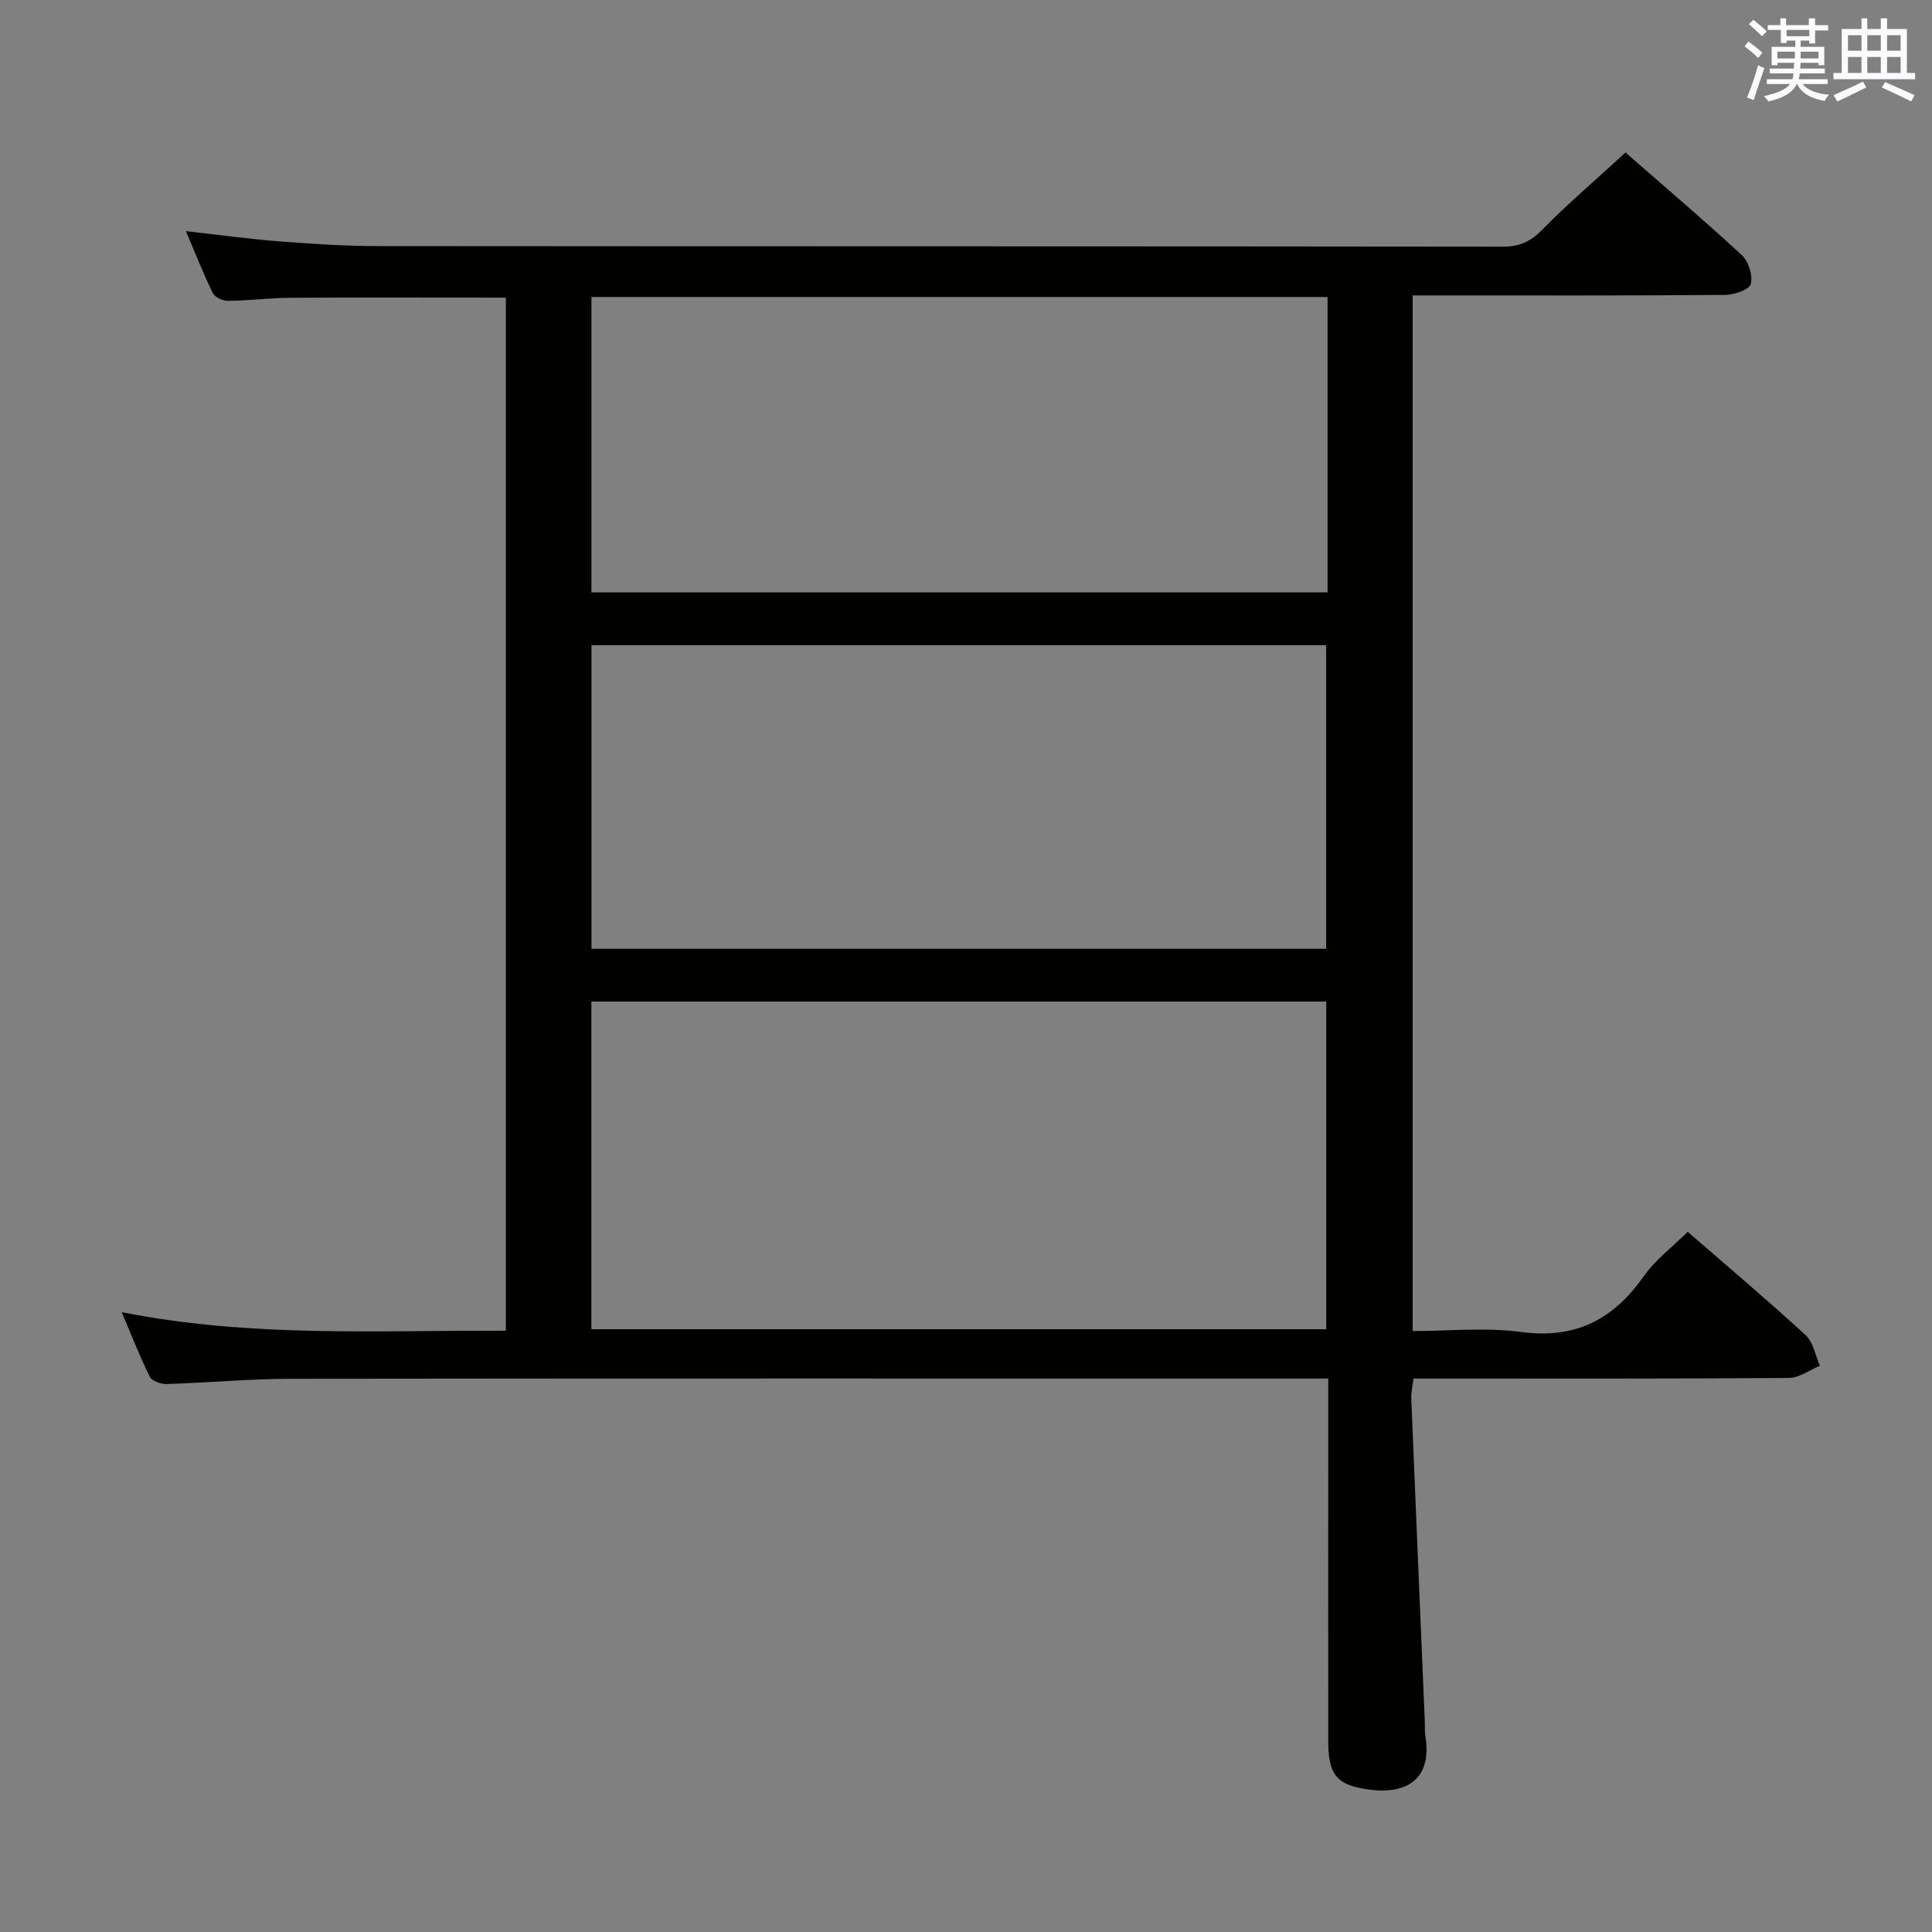 <svg enable-background="new 0 0 400 400" viewBox="0 0 400 400" xmlns="http://www.w3.org/2000/svg"><rect x="0" y="0" width="400" height="400" fill="#808080" stroke="none"/><path d="m275 285.41c-2.9 0-5.05 0-7.19 0-69.15 0-138.3-.04-207.45.05-8.64.01-17.27.82-25.91 1.09-1.16.04-2.99-.63-3.43-1.51-2-3.99-3.61-8.17-5.82-13.37 26.91 5.33 53.2 3.73 79.53 3.84 0-71.65 0-142.72 0-213.89-15.04 0-29.82-.06-44.59.03-4.32.03-8.63.59-12.95.64-1.06.01-2.69-.74-3.12-1.6-1.96-3.98-3.58-8.13-5.58-12.83 6.9.77 13.1 1.63 19.32 2.11 6.79.52 13.61.98 20.42.98 77.65.07 155.3.02 232.94.12 3.47 0 5.74-1.07 8.17-3.54 5.36-5.45 11.19-10.43 17.2-15.95 7.44 6.5 15.91 13.7 24.08 21.23 1.4 1.29 2.31 4.22 1.86 5.99-.29 1.16-3.43 2.25-5.31 2.26-19.66.16-39.32.1-58.99.1-1.79 0-3.58 0-5.7 0v214.42c7.53 0 15.08-.8 22.4.19 11.19 1.5 19.06-2.49 25.36-11.43 2.45-3.48 6.02-6.17 9.18-9.31 8.2 7.13 16.46 14.09 24.41 21.39 1.59 1.46 2.01 4.2 2.97 6.35-2.15.88-4.29 2.51-6.45 2.52-23.83.18-47.65.12-71.48.12-1.97 0-3.95 0-6.24 0-.19 1.67-.49 2.93-.44 4.18.91 22.26 1.86 44.52 2.8 66.78.04 1-.05 2.02.11 2.99 1.54 9.38-4.28 12.62-13.21 10.9-5.38-1.03-6.88-3.27-6.89-9.77-.02-22.49 0-44.98 0-67.48 0-2.31 0-4.63 0-7.6zm-152.56-10.21h152.15c0-22.94 0-45.49 0-67.84-50.95 0-101.5 0-152.15 0zm.02-78.76h152.11c0-21.27 0-42.14 0-62.86-50.97 0-101.5 0-152.11 0zm152.4-134.95c-51.06 0-101.6 0-152.41 0v61.16h152.41c0-20.47 0-40.6 0-61.16z" fill="#010100"/><g fill="#fbfafc"><path d="m361.2 9.6.8-1c.9.7 1.9 1.4 2.9 2.3l-.9 1.1c-1-1-2-1.8-2.8-2.4zm.5 10.6c.9-2.1 1.6-4.3 2.3-6.7.4.2.8.4 1.3.6-.7 2.1-1.5 4.3-2.2 6.6zm.4-15.2.9-.9c1 .8 2 1.6 2.8 2.4l-1 1c-.9-.9-1.8-1.7-2.7-2.5zm12.5-1.2h1.2v1.4h2.7v1.1h-2.7v2.7h-1.2v-.6h-1.8v1.3h4.9v3.8h-1.2v-.5h-3.7c0 .4-.1.9-.1 1.2h5.1v1h-5.2c0 .5-.1.9-.2 1.2h6v1h-5.2c1.1 1.3 2.9 2 5.5 2.2-.4.4-.7.8-.9 1.3-2.9-.5-4.8-1.6-5.7-3.5h-.1c-.8 1.7-2.7 2.9-5.9 3.6-.2-.4-.6-.8-.9-1.1 2.8-.6 4.6-1.4 5.4-2.5h-4.8v-1h5.3c.1-.3.2-.7.2-1.2h-4.9v-1h5c0-.4 0-.8.1-1.2h-3.5v.5h-1.2v-3.8h4.9v-1.3h-1.8v.5h-1.2v-2.7h-2.7v-1h2.6v-1.4h1.2v1.4h4.7v-1.4zm-6.6 8.3h3.6c0-.4 0-.9 0-1.4h-3.6zm1.9-4.6h4.7v-1.3h-4.7zm6.6 3.2h-3.7v1.4h3.7z"/><path d="m385.3 3.8h1.3v2.2h2.8v-2.2h1.3v2.2h4.1v9.1h1.7v1.3h-16.9v-1.3h1.7v-9.1h4.1v-2.2zm.4 13.1.7 1.2c-1.8.9-3.8 1.9-6 2.9-.2-.4-.5-.8-.8-1.3 2.3-1 4.3-1.9 6.1-2.8zm-3.1-6.4h2.8v-3.2h-2.8zm0 4.6h2.8v-3.3h-2.8zm4-4.6h2.8v-3.2h-2.8zm0 4.6h2.8v-3.3h-2.8zm3.7 1.9c2.1.9 4.1 1.8 6.1 2.7l-.7 1.3c-2.2-1.1-4.2-2-6.1-2.9zm3.2-9.7h-2.8v3.2h2.8zm-2.8 7.8h2.8v-3.3h-2.8z"/></g></svg>